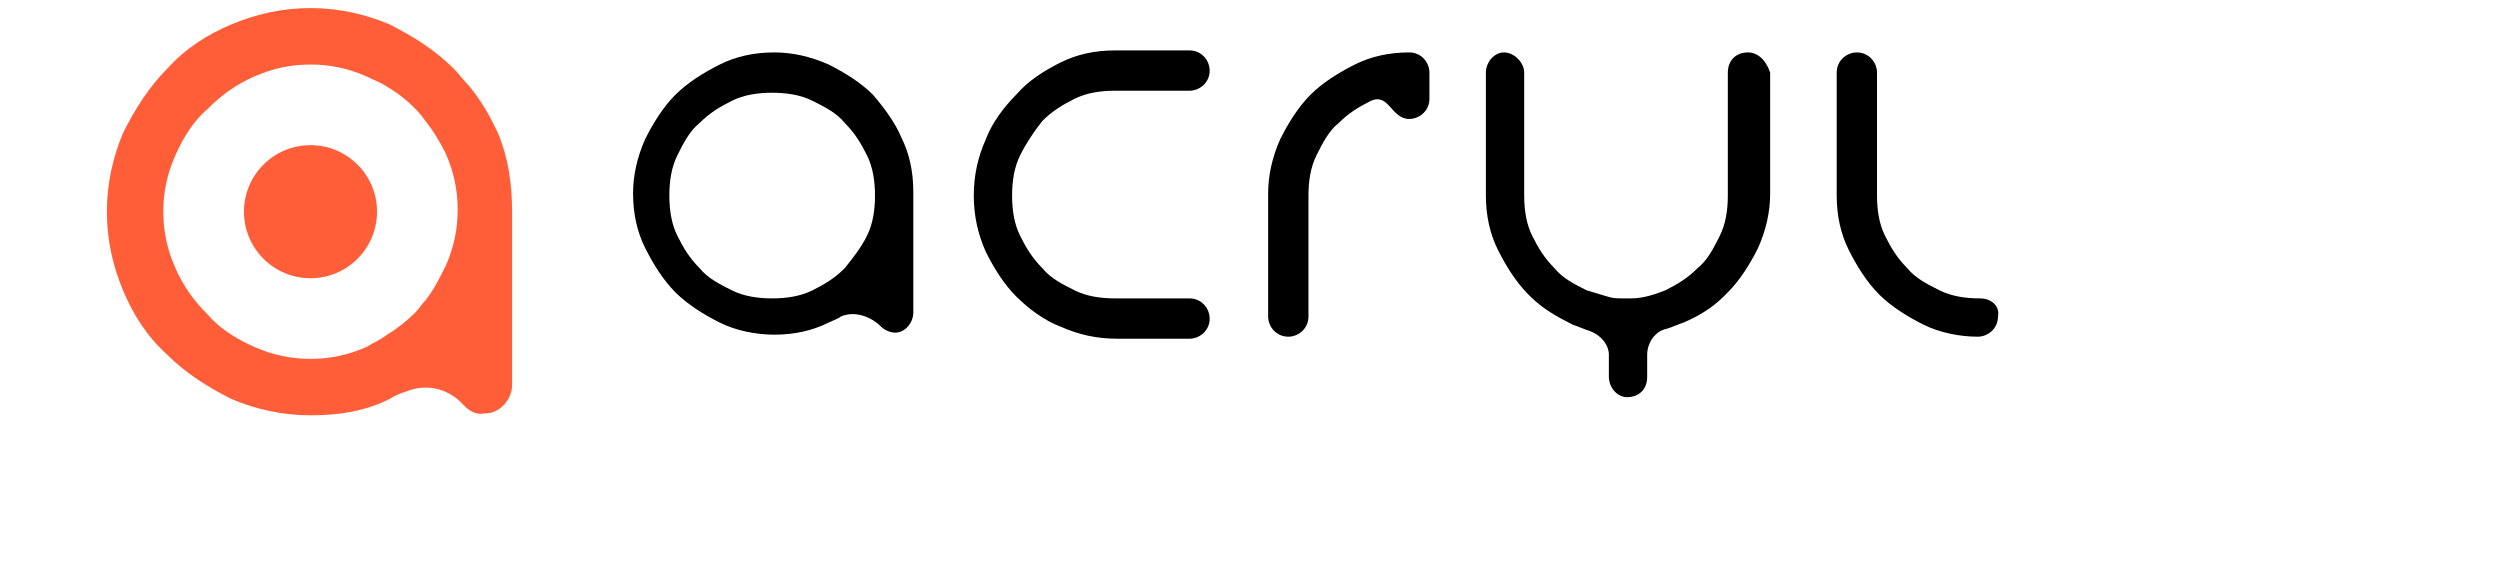 <?xml version="1.0" encoding="utf-8"?>
<!-- Generator: Adobe Illustrator 21.1.0, SVG Export Plug-In . SVG Version: 6.00 Build 0)  -->
<svg version="1.1" id="Layer_1" xmlns="http://www.w3.org/2000/svg" xmlns:xlink="http://www.w3.org/1999/xlink" x="0px" y="0px"
	 width="124" height="28" viewBox="0 0 124 28" style="enable-background:new 0 0 124 28;" xml:space="preserve">
<style type="text/css">
	.st0{fill:#000000;}
	.st1{fill:#FF5E39;}
</style>
<title>acryl_logo</title>
<desc>Created with Sketch.</desc>
<g>
	<g>
		<path class="st0" d="M43.3,4.7c-0.6-0.6-1.4-1.1-2.2-1.5c-0.9-0.4-1.8-0.6-2.7-0.6c-1,0-1.9,0.2-2.7,0.6c-0.8,0.4-1.6,0.9-2.2,1.5
			c-0.6,0.6-1.1,1.4-1.5,2.2c-0.4,0.9-0.6,1.8-0.6,2.7c0,1,0.2,1.9,0.6,2.7c0.4,0.8,0.9,1.6,1.5,2.2c0.6,0.6,1.4,1.1,2.2,1.5
			c0.8,0.4,1.8,0.6,2.7,0.6c1,0,1.9-0.2,2.7-0.6c0.2-0.1,0.5-0.2,0.6-0.3c0.7-0.3,1.5,0,2,0.5c0.2,0.2,0.5,0.3,0.7,0.3
			c0.5,0,0.9-0.5,0.9-1c0,0,0-5.8,0-6c0-1-0.2-1.9-0.6-2.7C44.4,6.1,43.9,5.4,43.3,4.7z M41.9,13.3c-0.5,0.5-1,0.8-1.6,1.1
			c-0.6,0.3-1.3,0.4-2,0.4c-0.7,0-1.4-0.1-2-0.4c-0.6-0.3-1.2-0.6-1.6-1.1c-0.5-0.5-0.8-1-1.1-1.6c-0.3-0.6-0.4-1.3-0.4-2
			c0-0.7,0.1-1.4,0.4-2c0.3-0.6,0.6-1.2,1.1-1.6c0.5-0.5,1-0.8,1.6-1.1c0.6-0.3,1.3-0.4,2-0.4c0.7,0,1.4,0.1,2,0.4
			c0.6,0.3,1.2,0.6,1.6,1.1c0.5,0.5,0.8,1,1.1,1.6c0.3,0.6,0.4,1.3,0.4,2c0,0.7-0.1,1.4-0.4,2C42.7,12.3,42.3,12.8,41.9,13.3z"/>
		<path class="st0" d="M51.7,6c0.5-0.5,1-0.8,1.6-1.1c0.6-0.3,1.3-0.4,2-0.4H59c0.5,0,1-0.4,1-1c0-0.5-0.4-1-1-1h-3.7
			c-1,0-1.9,0.2-2.7,0.6C51.8,3.5,51,4,50.4,4.7c-0.6,0.6-1.2,1.4-1.5,2.2c-0.4,0.9-0.6,1.8-0.6,2.8c0,1,0.2,1.9,0.6,2.8
			c0.4,0.8,0.9,1.6,1.5,2.2c0.6,0.6,1.4,1.2,2.2,1.5c0.9,0.4,1.8,0.6,2.8,0.6H59c0.5,0,1-0.4,1-1c0-0.5-0.4-1-1-1h-3.7
			c-0.7,0-1.4-0.1-2-0.4c-0.6-0.3-1.2-0.6-1.6-1.1c-0.5-0.5-0.8-1-1.1-1.6c-0.3-0.6-0.4-1.3-0.4-2c0-0.7,0.1-1.4,0.4-2
			C50.9,7.1,51.3,6.5,51.7,6z"/>
		<path class="st0" d="M86.7,2.6L86.7,2.6c-0.6,0-1,0.4-1,1v6.1c0,0.7-0.1,1.4-0.4,2c-0.3,0.6-0.6,1.2-1.1,1.6
			c-0.5,0.5-1,0.8-1.6,1.1c-0.5,0.2-1.1,0.4-1.7,0.4c0,0-0.1,0-0.1,0c0,0-0.1,0-0.1,0h0c0,0-0.1,0-0.1,0c0,0-0.1,0-0.1,0
			c-0.3,0-0.5,0-0.8-0.1c-0.3-0.1-0.7-0.2-1-0.3c-0.6-0.3-1.2-0.6-1.6-1.1c-0.5-0.5-0.8-1-1.1-1.6c-0.3-0.6-0.4-1.3-0.4-2V3.6
			c0-0.5-0.5-1-1-1c-0.5,0-0.9,0.5-0.9,1v6.1c0,1,0.2,1.9,0.6,2.7c0.4,0.8,0.9,1.6,1.5,2.2c0,0,0.1,0.1,0.1,0.1c0,0,0,0,0,0
			c0,0,0,0,0,0c0.6,0.6,1.3,1,2.1,1.4c0.3,0.1,0.5,0.2,0.8,0.3c0,0,0,0,0,0c0.6,0.2,1,0.7,1,1.2v1.1c0,0.5,0.4,1,0.9,1
			c0.6,0,1-0.4,1-1v-1.1c0-0.6,0.4-1.2,1-1.3l0,0c0.3-0.1,0.5-0.2,0.8-0.3c0.7-0.3,1.4-0.7,2-1.3c0,0,0.1-0.1,0.1-0.1c0,0,0,0,0,0
			c0,0,0.1-0.1,0.1-0.1c0.6-0.6,1.1-1.4,1.5-2.2c0.4-0.9,0.6-1.8,0.6-2.7V3.6C87.6,3,87.2,2.6,86.7,2.6z"/>
		<path class="st0" d="M98.2,14.8c-0.7,0-1.4-0.1-2-0.4c-0.6-0.3-1.2-0.6-1.6-1.1c-0.5-0.5-0.8-1-1.1-1.6c-0.3-0.6-0.4-1.3-0.4-2
			V3.6c0-0.5-0.4-1-1-1h0c-0.5,0-1,0.4-1,1v6.1c0,1,0.2,1.9,0.6,2.7c0.4,0.8,0.9,1.6,1.5,2.2c0.6,0.6,1.4,1.1,2.2,1.5
			c0.8,0.4,1.8,0.6,2.7,0.6c0.5,0,1-0.4,1-1C99.2,15.2,98.8,14.8,98.2,14.8z"/>
	</g>
	<path class="st0" d="M70.9,3.6c0-0.5-0.4-1-1-1c-1,0-1.9,0.2-2.7,0.6c-0.8,0.4-1.6,0.9-2.2,1.5c-0.6,0.6-1.1,1.4-1.5,2.2
		c-0.4,0.9-0.6,1.8-0.6,2.7v6.1c0,0.5,0.4,1,1,1c0.5,0,1-0.4,1-1V9.7c0-0.7,0.1-1.4,0.4-2c0.3-0.6,0.6-1.2,1.1-1.6
		c0.5-0.5,1-0.8,1.6-1.1c0.9-0.4,1,0.9,1.9,0.9c0.5,0,1-0.4,1-1C70.9,4.7,70.9,3.9,70.9,3.6z"/>
</g>
<g>
	<path class="st1" d="M24.7,6.6c-0.1-0.2-0.2-0.4-0.3-0.6c-0.3-0.6-0.7-1.2-1.1-1.7c-0.3-0.3-0.5-0.6-0.8-0.9
		c-0.9-0.9-2-1.6-3.2-2.2c-1.2-0.5-2.5-0.8-3.9-0.8c-1.4,0-2.7,0.3-3.9,0.8c-1.2,0.5-2.3,1.2-3.2,2.2c-0.9,0.9-1.6,2-2.2,3.2
		c-0.5,1.2-0.8,2.5-0.8,3.9c0,1.4,0.3,2.7,0.8,3.9c0.5,1.2,1.2,2.3,2.2,3.2c0.9,0.9,2,1.6,3.2,2.2c1.2,0.5,2.5,0.8,3.9,0.8
		c1.4,0,2.7-0.2,3.9-0.8c0.3-0.2,0.6-0.3,0.9-0.4c1-0.4,2.1-0.1,2.8,0.7c0.3,0.3,0.6,0.5,1.1,0.4c0.7,0,1.3-0.7,1.3-1.4
		c0,0,0-8.3,0-8.6C25.4,9.1,25.2,7.8,24.7,6.6z M18.2,17.2c-0.9,0.4-1.8,0.6-2.8,0.6c-1,0-1.9-0.2-2.8-0.6c-0.9-0.4-1.7-0.9-2.3-1.6
		c-0.7-0.7-1.2-1.4-1.6-2.3c-0.4-0.9-0.6-1.8-0.6-2.8s0.2-1.9,0.6-2.8C9.1,6.8,9.6,6,10.3,5.4c0.7-0.7,1.4-1.2,2.3-1.6
		c0.9-0.4,1.8-0.6,2.8-0.6c1,0,1.9,0.2,2.8,0.6c0.4,0.2,0.7,0.3,1,0.5c0.5,0.3,0.9,0.6,1.3,1c0.2,0.2,0.4,0.4,0.6,0.7
		c0.4,0.5,0.7,1,1,1.6c0.4,0.9,0.6,1.8,0.6,2.8s-0.2,1.9-0.6,2.8c-0.3,0.6-0.6,1.2-1,1.7c-0.2,0.2-0.3,0.4-0.5,0.6
		c-0.4,0.4-0.9,0.8-1.4,1.1C18.8,16.9,18.5,17,18.2,17.2z"/>
	<circle class="st1" cx="15.4" cy="10.5" r="3.3"/>
</g>
</svg>
